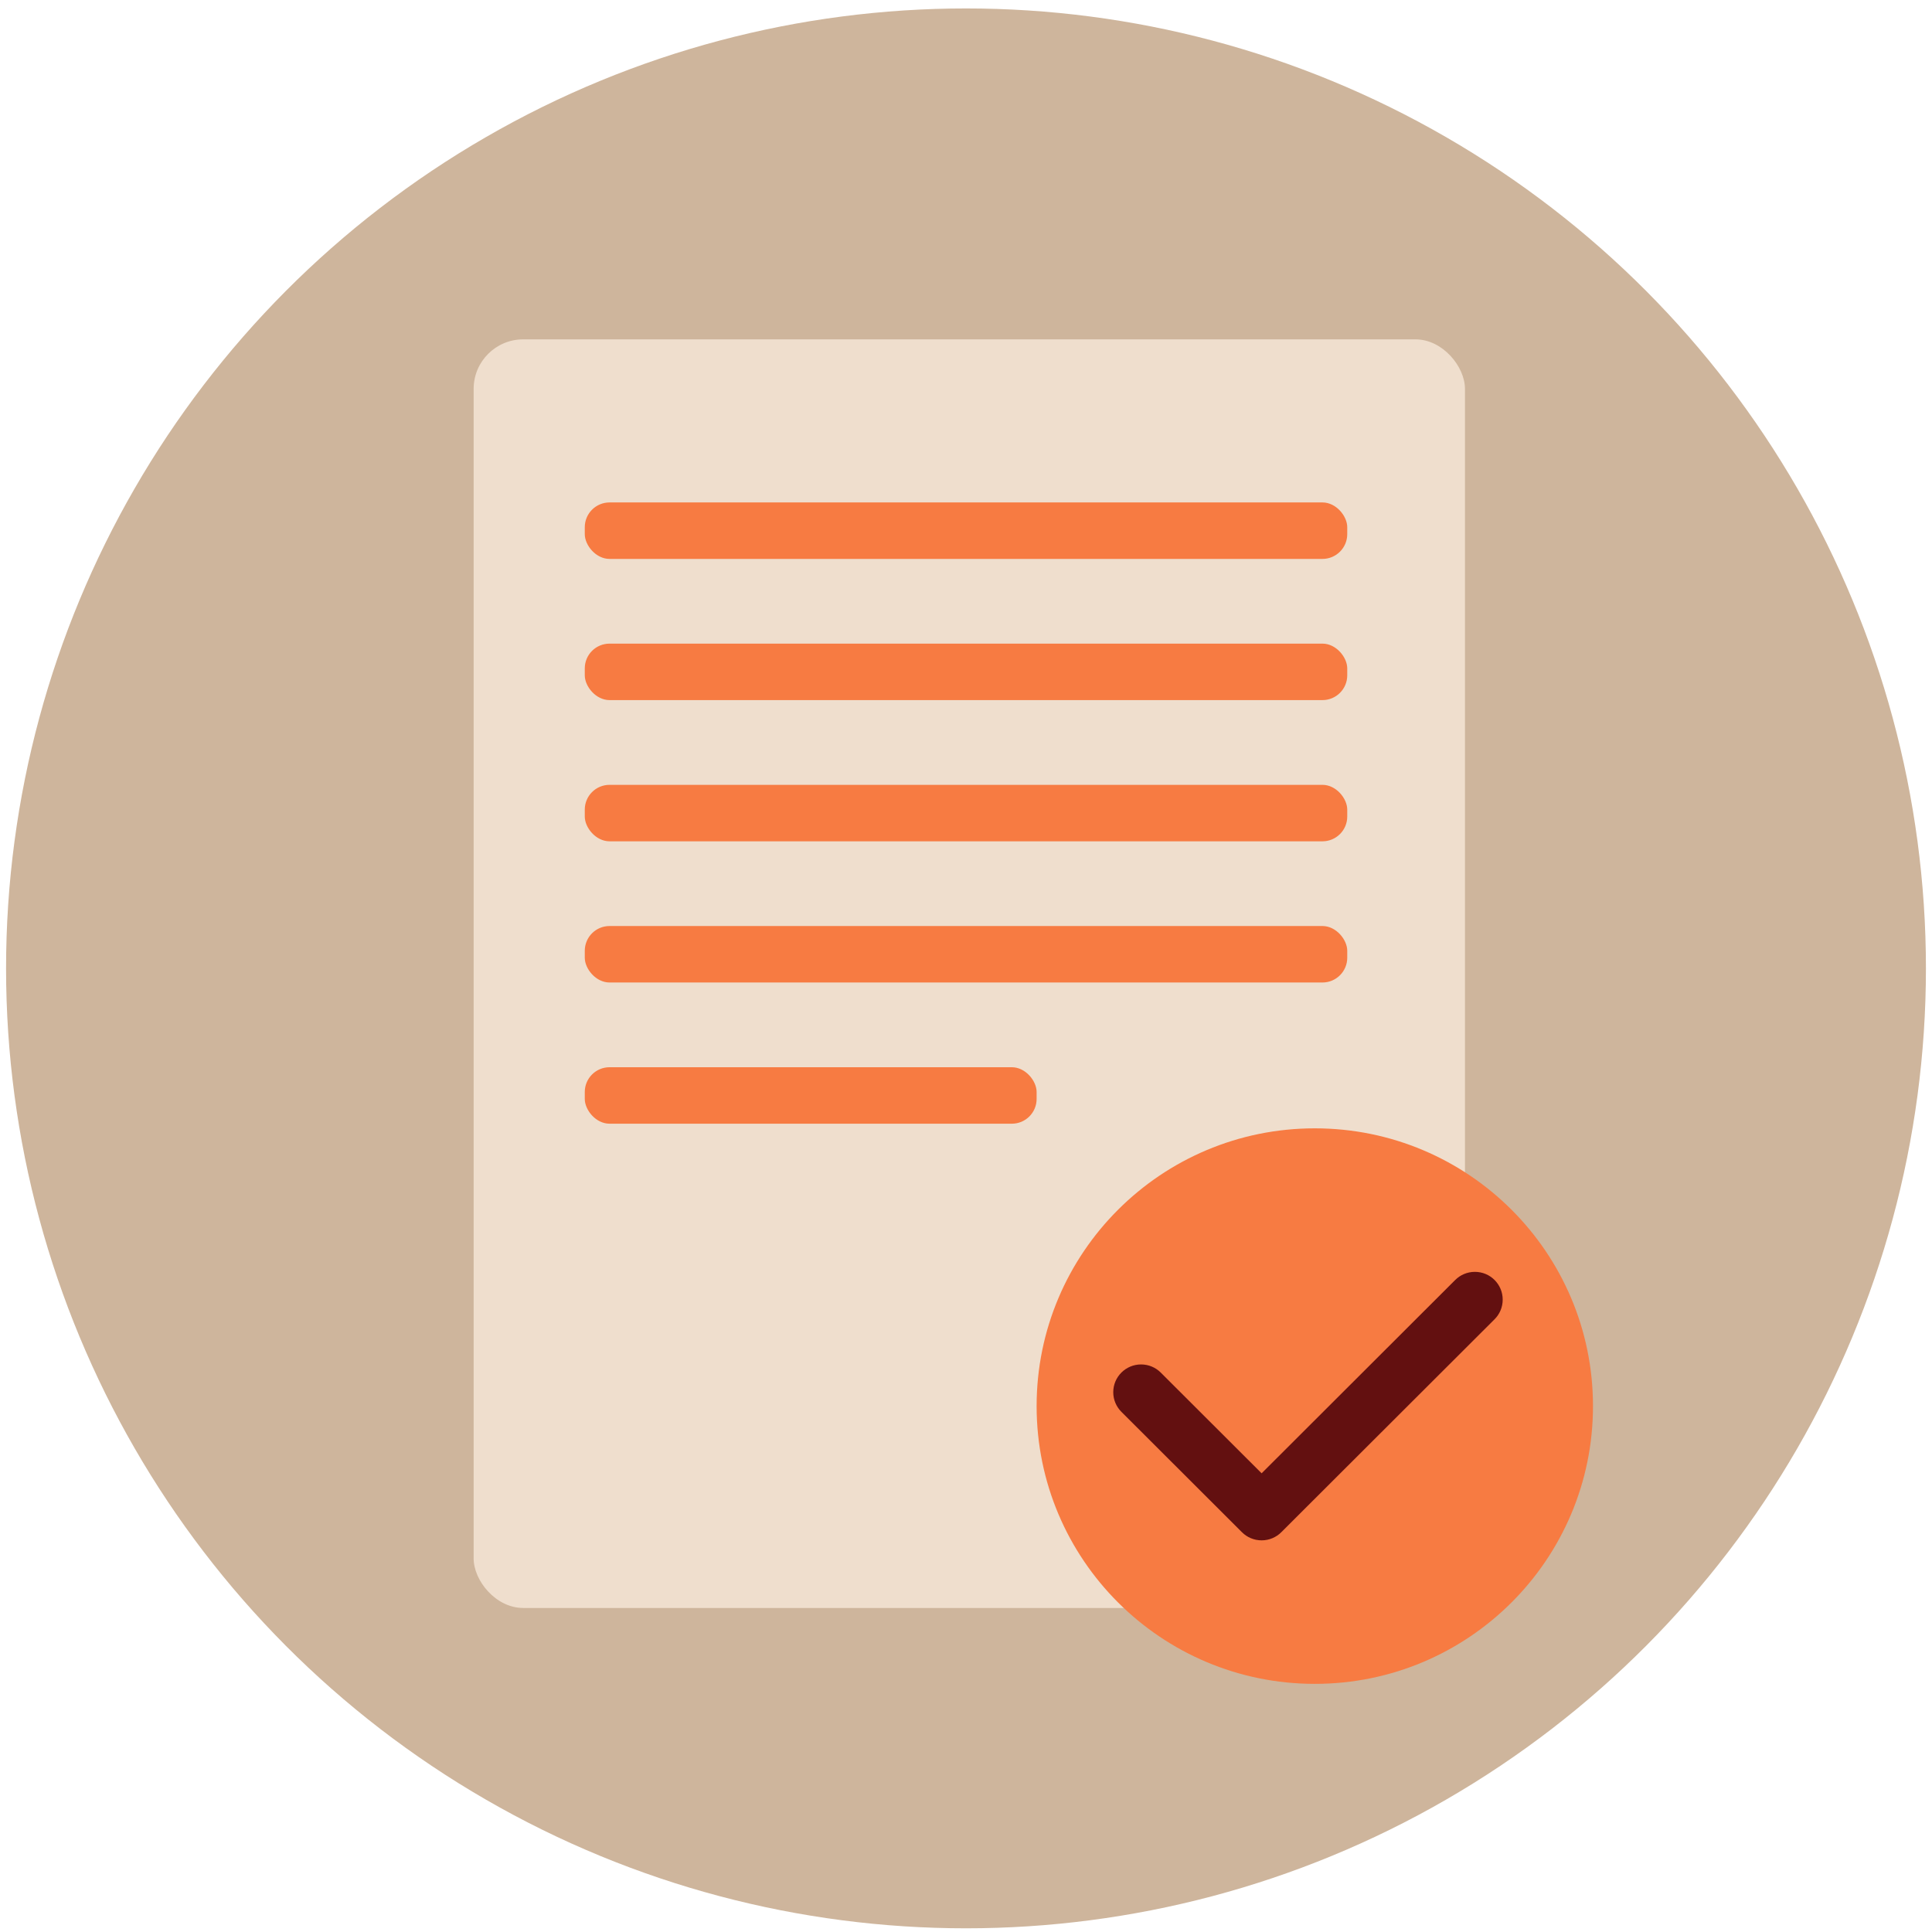 <?xml version="1.0" encoding="UTF-8" standalone="no"?>
<svg width="78px" height="78px" viewBox="0 0 78 78" version="1.1" xmlns="http://www.w3.org/2000/svg" xmlns:xlink="http://www.w3.org/1999/xlink" xmlns:sketch="http://www.bohemiancoding.com/sketch/ns">
    <!-- Generator: Sketch 3.3.3 (12081) - http://www.bohemiancoding.com/sketch -->
    <title>i-register--neutral</title>
    <desc>Created with Sketch.</desc>
    <defs>
        <ellipse id="path-1" cx="39.333" cy="39.333" rx="38.755" ry="38.755"></ellipse>
    </defs>
    <g id="Page-1" stroke="none" stroke-width="1" fill="none" fill-rule="evenodd" sketch:type="MSPage">
        <g id="Complex" sketch:type="MSArtboardGroup" transform="translate(-488, -322)">
            <g id="i-register--neutral" sketch:type="MSLayerGroup" transform="translate(487, 321.763)">
                <g id="Group-Copy-2" transform="translate(0.667, 0)">
                    <g id="Group">
                        <mask id="mask-2" sketch:name="Mask" fill="white">
                            <use xlink:href="#path-1"></use>
                        </mask>
                        <use id="Mask" fill="#CEB59C" sketch:type="MSShapeGroup" xlink:href="#path-1"></use>
                    </g>
                    <rect id="Rectangle-76-Copy-28" fill="#EFDECD" sketch:type="MSShapeGroup" x="19.455" y="13.938" width="40.023" height="51.217" rx="2"></rect>
                    <rect id="Rectangle-26" fill="#F77B42" sketch:type="MSShapeGroup" x="23.942" y="20.522" width="30.783" height="2.28" rx="1"></rect>
                    <rect id="Rectangle-26-Copy" fill="#F77B42" sketch:type="MSShapeGroup" x="23.942" y="26.222" width="30.783" height="2.28" rx="1"></rect>
                    <rect id="Rectangle-26-Copy-2" fill="#F77B42" sketch:type="MSShapeGroup" x="23.942" y="31.923" width="30.783" height="2.28" rx="1"></rect>
                    <rect id="Rectangle-26-Copy-3" fill="#F77B42" sketch:type="MSShapeGroup" x="23.942" y="37.623" width="30.783" height="2.28" rx="1"></rect>
                    <rect id="Rectangle-26-Copy-4" fill="#F77B42" sketch:type="MSShapeGroup" x="23.942" y="43.324" width="18.242" height="2.28" rx="1"></rect>
                    <g id="Oval-128-Copy-+-Fill-3-Copy" transform="translate(42.184, 45.604)" sketch:type="MSShapeGroup">
                        <ellipse id="Oval-128-Copy" fill="#F77B42" cx="11.231" cy="11.401" rx="11.231" ry="11.214"></ellipse>
                        <path d="M18.489,7.895 L18.489,7.895 L9.878,16.493 C9.675,16.696 9.394,16.821 9.084,16.821 C8.774,16.821 8.493,16.696 8.29,16.493 L3.423,11.633 C3.22,11.43 3.094,11.15 3.094,10.84 C3.094,10.221 3.597,9.719 4.217,9.719 C4.528,9.719 4.808,9.844 5.011,10.047 L9.084,14.114 L16.9,6.309 C17.104,6.106 17.384,5.981 17.694,5.981 C18.315,5.981 18.817,6.483 18.817,7.102 C18.817,7.412 18.692,7.692 18.489,7.895" id="Fill-3" fill="#631010"></path>
                    </g>
                </g>
            </g>
        </g>
    </g>
</svg>
